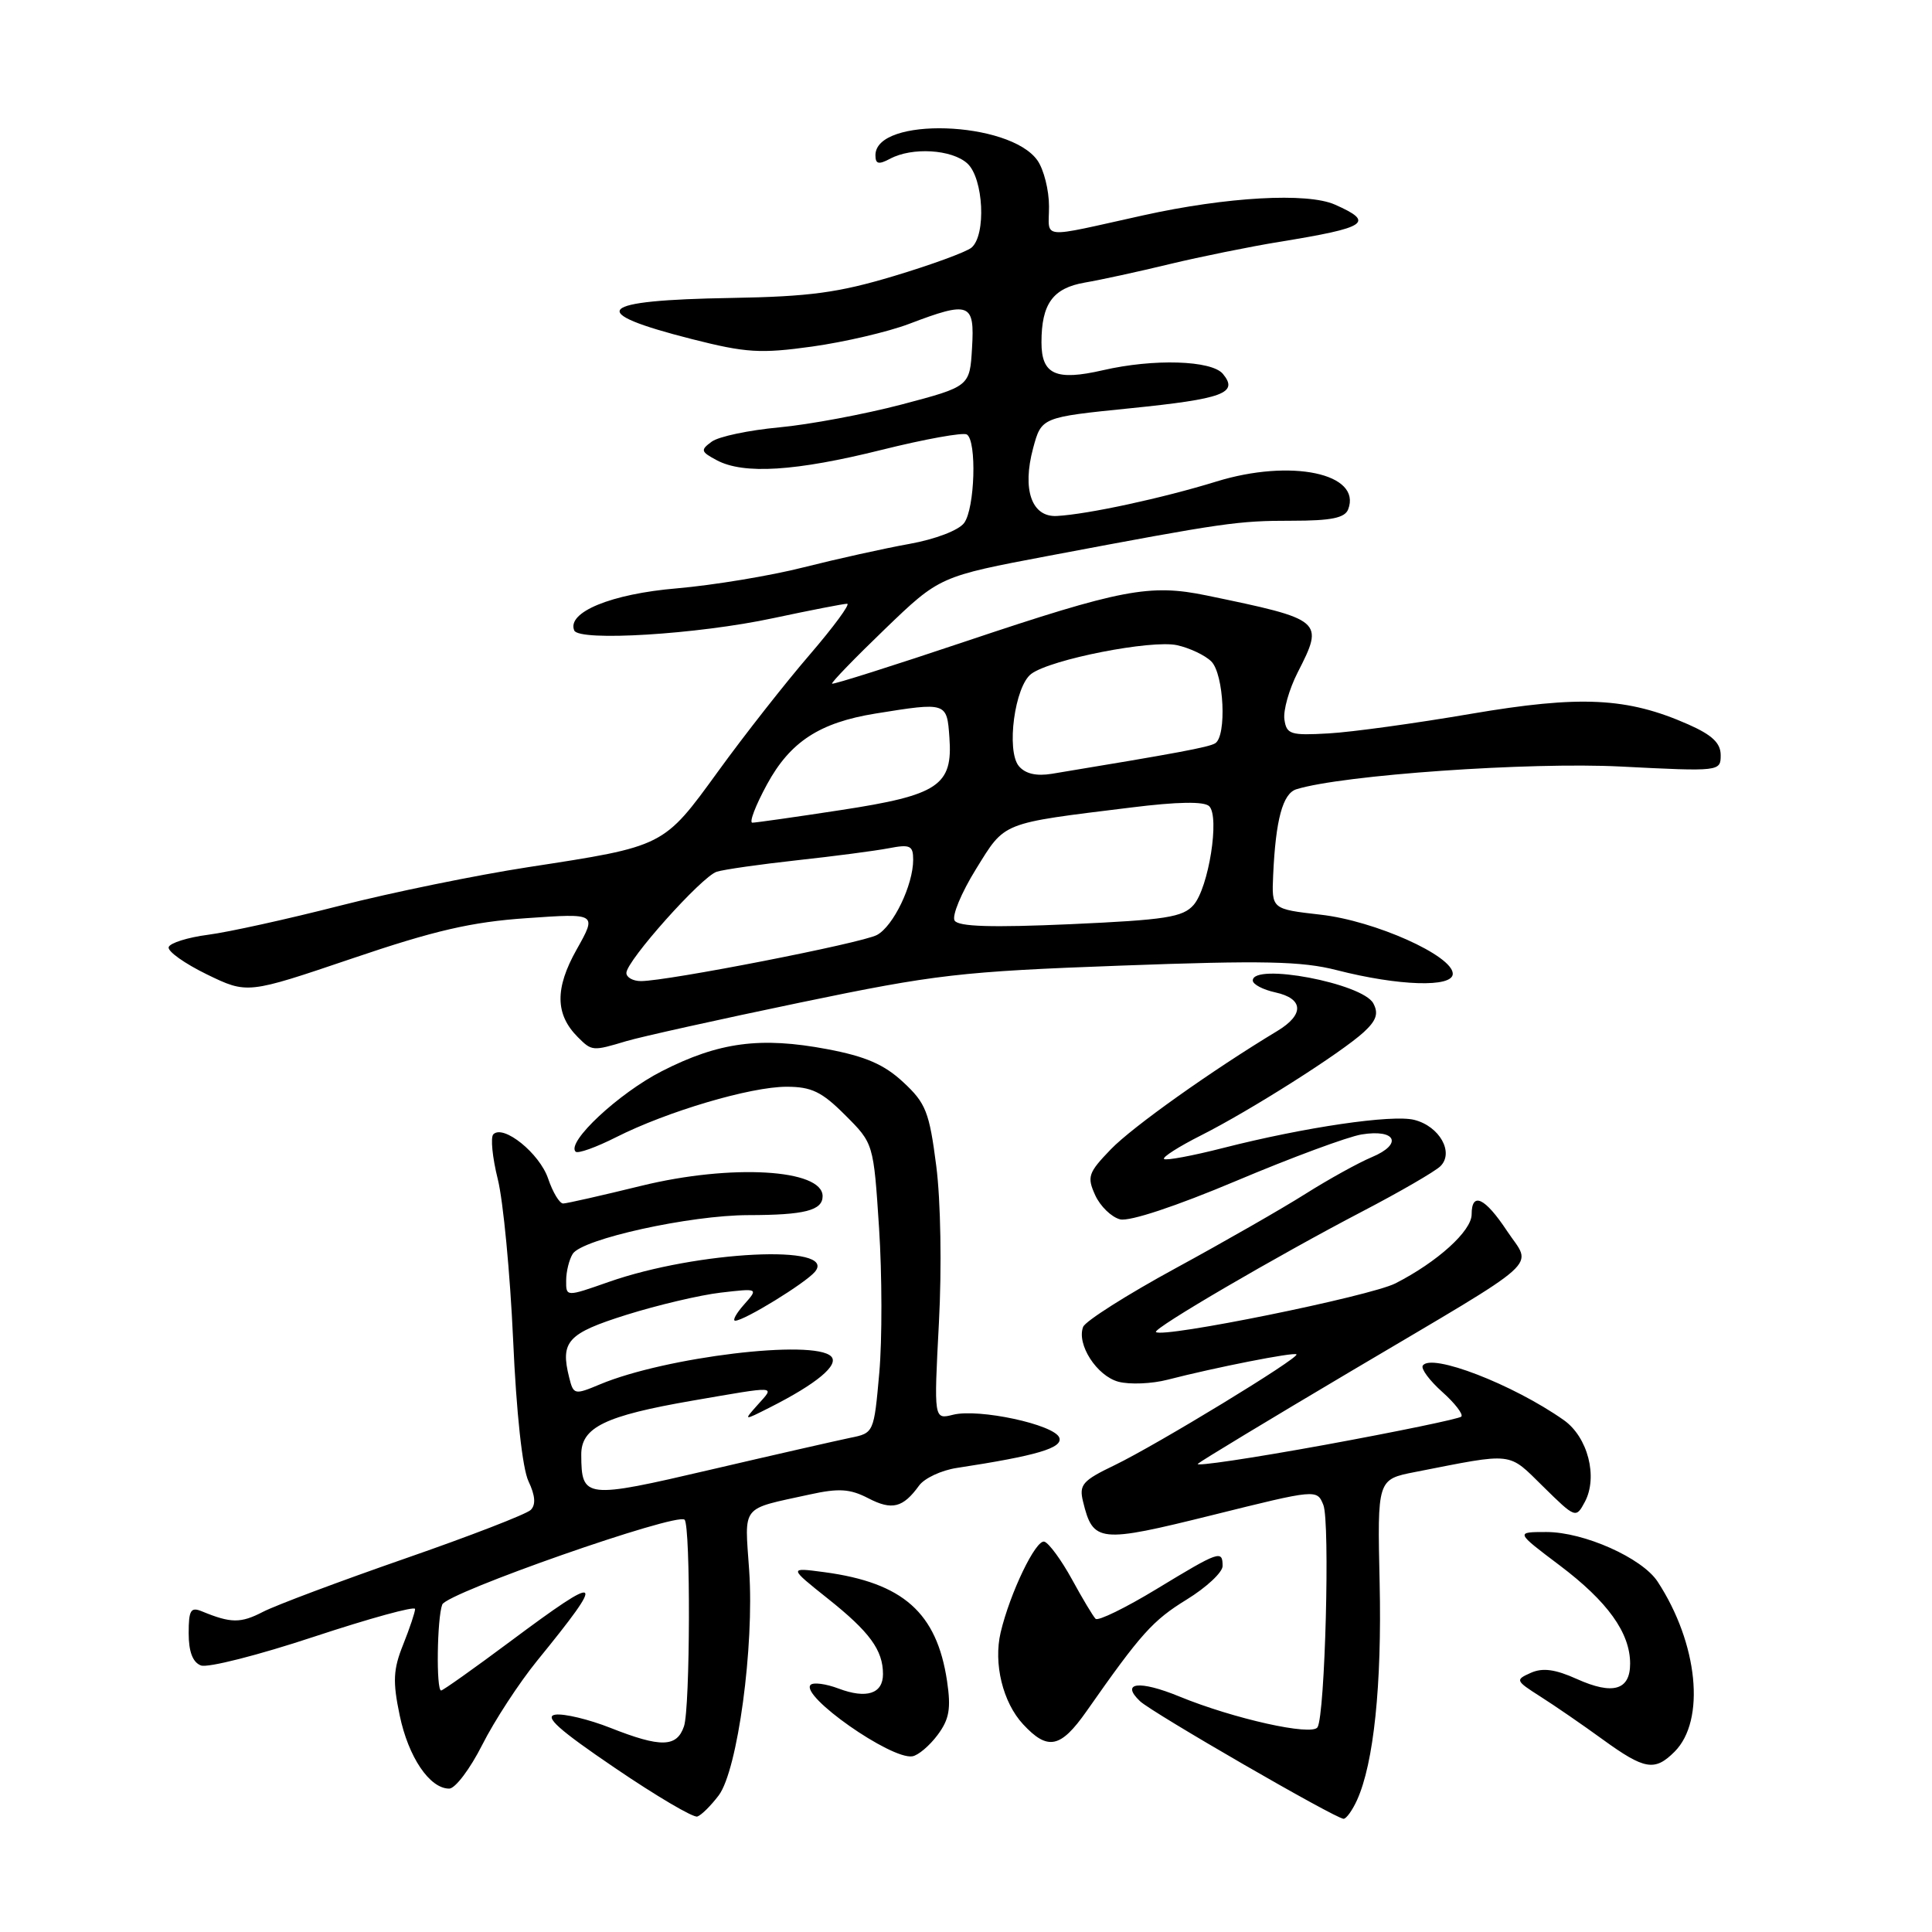 <?xml version="1.0" encoding="UTF-8" standalone="no"?>
<!DOCTYPE svg PUBLIC "-//W3C//DTD SVG 1.1//EN" "http://www.w3.org/Graphics/SVG/1.1/DTD/svg11.dtd" >
<svg xmlns="http://www.w3.org/2000/svg" xmlns:xlink="http://www.w3.org/1999/xlink" version="1.1" viewBox="0 0 256 256">
 <g >
 <path fill="currentColor"
d=" M 95.24 237.89 C 97.74 234.53 99.96 218.17 99.27 208.09 C 98.66 199.28 98.06 200.05 107.28 198.03 C 111.15 197.18 112.63 197.27 115.06 198.53 C 118.20 200.16 119.65 199.79 121.78 196.85 C 122.48 195.88 124.73 194.82 126.78 194.51 C 137.38 192.89 140.88 191.86 140.36 190.49 C 139.69 188.76 129.71 186.61 126.29 187.46 C 123.74 188.10 123.74 188.10 124.41 175.30 C 124.80 167.97 124.65 159.08 124.06 154.50 C 123.14 147.34 122.68 146.17 119.69 143.40 C 117.17 141.05 114.70 139.98 109.62 139.02 C 100.77 137.35 95.26 138.08 87.71 141.93 C 82.00 144.84 75.02 151.35 76.27 152.60 C 76.56 152.90 78.98 152.03 81.65 150.68 C 88.40 147.27 99.44 144.00 104.22 144.00 C 107.53 144.00 108.90 144.66 111.99 147.76 C 115.75 151.51 115.75 151.51 116.48 162.72 C 116.88 168.89 116.90 177.52 116.51 181.91 C 115.80 189.86 115.79 189.89 112.65 190.52 C 110.92 190.88 102.60 192.77 94.16 194.74 C 77.50 198.63 77.05 198.58 77.02 192.78 C 76.99 189.13 80.15 187.60 91.77 185.59 C 103.22 183.62 102.68 183.58 100.40 186.14 C 98.50 188.27 98.50 188.27 102.00 186.50 C 108.22 183.36 111.24 180.84 110.13 179.73 C 107.83 177.43 88.19 179.80 79.51 183.43 C 76.12 184.85 75.99 184.82 75.42 182.53 C 74.22 177.75 75.19 176.68 83.01 174.22 C 87.13 172.93 92.75 171.60 95.50 171.28 C 100.50 170.70 100.50 170.70 98.60 172.85 C 97.55 174.03 97.02 175.00 97.42 175.00 C 98.62 175.00 106.74 170.01 107.99 168.51 C 111.06 164.82 92.38 165.74 80.64 169.87 C 75.00 171.85 75.00 171.85 75.02 169.67 C 75.02 168.48 75.42 166.89 75.89 166.14 C 77.14 164.17 91.42 161.02 99.17 161.01 C 106.62 161.00 109.00 160.39 109.00 158.50 C 109.00 154.91 96.89 154.21 85.00 157.12 C 79.78 158.40 75.11 159.46 74.63 159.47 C 74.15 159.49 73.25 158.00 72.63 156.17 C 71.50 152.83 66.71 148.96 65.37 150.30 C 64.98 150.69 65.24 153.37 65.96 156.25 C 66.68 159.14 67.59 168.70 67.99 177.50 C 68.42 187.21 69.22 194.59 70.03 196.28 C 70.92 198.16 71.02 199.38 70.33 200.07 C 69.77 200.63 62.25 203.54 53.63 206.53 C 45.00 209.53 36.55 212.70 34.86 213.57 C 31.89 215.11 30.61 215.10 26.75 213.51 C 25.27 212.90 25.00 213.35 25.00 216.42 C 25.00 218.86 25.54 220.27 26.62 220.68 C 27.51 221.03 34.26 219.31 41.62 216.87 C 48.98 214.44 55.00 212.78 55.00 213.20 C 55.00 213.62 54.29 215.74 53.42 217.92 C 52.10 221.20 52.02 222.80 52.96 227.29 C 54.11 232.82 56.93 237.00 59.52 237.00 C 60.32 237.00 62.29 234.39 63.90 231.20 C 65.51 228.01 68.78 223.00 71.16 220.07 C 80.45 208.66 79.95 208.30 67.61 217.50 C 62.82 221.07 58.69 224.00 58.45 224.00 C 57.78 224.00 57.91 214.41 58.60 212.61 C 59.19 211.05 89.71 200.37 90.71 201.37 C 91.52 202.19 91.46 226.33 90.63 228.75 C 89.68 231.54 87.56 231.59 80.88 228.95 C 78.02 227.82 74.74 227.04 73.60 227.20 C 72.04 227.42 74.02 229.20 81.48 234.26 C 86.95 237.98 91.87 240.88 92.40 240.70 C 92.94 240.52 94.21 239.25 95.24 237.89 Z  M 179.81 238.53 C 182.03 233.65 183.11 223.27 182.81 209.77 C 182.50 196.03 182.50 196.03 187.50 195.05 C 200.76 192.45 199.75 192.34 204.49 196.99 C 208.76 201.19 208.82 201.21 210.00 199.01 C 211.76 195.71 210.40 190.42 207.21 188.17 C 200.48 183.43 189.59 179.23 188.52 180.96 C 188.27 181.38 189.43 182.94 191.11 184.44 C 192.79 185.94 193.92 187.41 193.63 187.71 C 193.33 188.00 185.18 189.69 175.51 191.46 C 165.84 193.22 158.29 194.35 158.72 193.96 C 159.15 193.57 168.28 188.05 179.00 181.70 C 205.07 166.26 203.01 168.12 199.69 163.11 C 196.76 158.68 195.00 157.86 195.00 160.91 C 195.00 163.11 190.47 167.21 184.91 170.05 C 181.53 171.77 154.03 177.35 153.17 176.50 C 152.72 176.05 169.25 166.40 180.50 160.53 C 185.45 157.95 190.11 155.25 190.85 154.54 C 192.71 152.73 190.75 149.23 187.40 148.39 C 184.48 147.65 172.86 149.36 162.08 152.11 C 158.01 153.15 154.47 153.81 154.24 153.57 C 154.00 153.33 156.21 151.92 159.15 150.44 C 165.69 147.14 177.70 139.52 180.71 136.76 C 182.38 135.22 182.69 134.29 181.97 132.95 C 180.55 130.29 166.00 127.54 166.00 129.92 C 166.00 130.43 167.35 131.14 169.00 131.50 C 172.74 132.32 172.85 134.44 169.25 136.61 C 160.58 141.84 150.07 149.31 147.20 152.28 C 144.19 155.40 144.01 155.92 145.12 158.37 C 145.79 159.84 147.28 161.28 148.42 161.57 C 149.67 161.88 155.82 159.84 163.79 156.48 C 171.11 153.39 178.59 150.62 180.42 150.32 C 184.98 149.58 185.91 151.59 181.79 153.32 C 179.98 154.08 176.03 156.27 173.00 158.18 C 169.97 160.10 162.22 164.54 155.77 168.05 C 149.32 171.56 143.81 175.06 143.52 175.82 C 142.63 178.13 145.34 182.33 148.21 183.09 C 149.70 183.48 152.63 183.36 154.71 182.82 C 160.99 181.20 171.47 179.13 171.79 179.46 C 172.24 179.90 153.31 191.43 147.70 194.14 C 143.43 196.19 142.96 196.73 143.51 198.97 C 144.84 204.41 145.61 204.49 160.64 200.76 C 174.47 197.32 174.50 197.32 175.35 199.41 C 176.25 201.62 175.58 227.24 174.58 228.87 C 173.85 230.06 163.47 227.75 156.26 224.79 C 150.95 222.61 148.43 222.92 151.06 225.42 C 152.65 226.93 177.00 241.00 178.03 241.00 C 178.39 241.00 179.19 239.89 179.81 238.53 Z  M 221.89 232.11 C 226.03 227.97 225.01 217.77 219.64 209.57 C 217.59 206.44 209.89 203.00 204.91 203.00 C 200.80 203.00 200.80 203.00 206.65 207.41 C 213.03 212.22 216.00 216.36 216.00 220.44 C 216.00 223.96 213.71 224.62 208.95 222.48 C 206.07 221.18 204.41 220.96 202.84 221.66 C 200.76 222.59 200.80 222.69 204.09 224.79 C 205.97 225.98 209.69 228.54 212.36 230.48 C 217.92 234.51 219.26 234.74 221.89 232.11 Z  M 124.23 229.90 C 125.79 227.81 126.03 226.41 125.49 222.75 C 124.13 213.68 119.66 209.72 109.23 208.32 C 104.50 207.69 104.50 207.69 109.71 211.84 C 115.24 216.24 117.00 218.65 117.00 221.83 C 117.00 224.43 114.82 225.14 111.11 223.74 C 109.44 223.11 107.78 222.89 107.41 223.25 C 105.98 224.69 118.06 233.17 120.89 232.72 C 121.66 232.60 123.16 231.33 124.23 229.90 Z  M 143.97 226.75 C 151.19 216.44 152.74 214.72 157.24 211.95 C 159.86 210.34 162.00 208.34 162.00 207.51 C 162.00 205.35 161.58 205.50 153.26 210.55 C 149.14 213.05 145.50 214.83 145.17 214.50 C 144.84 214.17 143.43 211.82 142.04 209.27 C 140.64 206.72 139.00 204.48 138.39 204.28 C 137.27 203.92 133.83 211.07 132.59 216.31 C 131.62 220.43 132.88 225.58 135.56 228.47 C 138.83 232.00 140.53 231.65 143.97 226.75 Z  M 83.01 137.95 C 84.93 137.38 95.28 135.08 106.00 132.85 C 123.98 129.11 127.30 128.73 148.50 127.95 C 167.37 127.25 172.51 127.36 177.13 128.55 C 185.33 130.65 192.50 130.88 192.50 129.03 C 192.50 126.63 182.17 122.01 174.99 121.20 C 168.50 120.46 168.50 120.46 168.70 115.98 C 169.03 108.61 169.97 105.14 171.78 104.58 C 177.86 102.69 202.68 100.95 214.75 101.57 C 227.90 102.24 228.00 102.22 228.00 100.06 C 228.00 98.46 226.87 97.39 223.71 95.99 C 215.61 92.41 209.43 92.11 194.88 94.59 C 187.58 95.84 179.11 97.01 176.05 97.18 C 171.00 97.47 170.47 97.31 170.19 95.33 C 170.02 94.13 170.81 91.34 171.94 89.12 C 175.47 82.20 175.36 82.11 159.87 78.90 C 152.36 77.35 148.58 78.07 128.00 84.97 C 118.38 88.20 110.39 90.73 110.25 90.59 C 110.12 90.45 113.26 87.20 117.25 83.36 C 124.50 76.38 124.50 76.38 139.00 73.64 C 162.30 69.24 163.99 69.00 171.20 69.00 C 176.40 69.00 178.20 68.63 178.64 67.49 C 180.47 62.73 171.05 60.75 161.16 63.81 C 154.10 65.99 144.13 68.15 140.04 68.37 C 136.70 68.55 135.42 64.88 136.89 59.40 C 138.00 55.29 138.00 55.29 149.74 54.10 C 162.11 52.85 164.15 52.09 162.04 49.54 C 160.54 47.74 152.86 47.50 146.13 49.06 C 139.90 50.49 138.00 49.63 138.00 45.37 C 138.00 40.25 139.51 38.17 143.76 37.44 C 145.82 37.09 150.88 35.99 155.00 34.99 C 159.12 34.00 165.65 32.68 169.50 32.05 C 181.21 30.15 182.22 29.47 176.88 27.11 C 173.22 25.49 162.57 26.08 151.50 28.53 C 137.52 31.62 139.00 31.76 139.00 27.35 C 139.00 25.20 138.31 22.46 137.47 21.26 C 133.78 16.00 116.00 15.42 116.00 20.57 C 116.00 21.74 116.42 21.84 117.93 21.04 C 120.85 19.47 126.11 19.79 128.17 21.65 C 130.33 23.61 130.70 31.17 128.72 32.82 C 128.01 33.40 123.40 35.09 118.47 36.57 C 111.08 38.79 107.29 39.30 96.91 39.48 C 78.96 39.78 77.47 41.32 91.67 44.93 C 98.87 46.76 100.77 46.87 107.62 45.92 C 111.91 45.32 117.68 43.97 120.45 42.92 C 128.49 39.86 129.16 40.12 128.80 46.10 C 128.50 51.21 128.50 51.21 119.50 53.59 C 114.55 54.89 107.23 56.26 103.24 56.63 C 99.25 57.00 95.23 57.84 94.31 58.52 C 92.79 59.63 92.85 59.85 94.97 60.98 C 98.53 62.89 105.45 62.45 116.86 59.60 C 122.56 58.18 127.62 57.27 128.11 57.57 C 129.45 58.40 129.18 67.38 127.75 69.30 C 127.03 70.27 123.94 71.45 120.50 72.07 C 117.20 72.66 110.90 74.06 106.50 75.17 C 102.10 76.29 94.53 77.54 89.69 77.96 C 80.99 78.69 75.07 81.13 76.09 83.54 C 76.72 85.02 92.43 84.06 102.45 81.91 C 107.38 80.86 111.79 80.00 112.25 80.00 C 112.71 80.00 110.48 83.04 107.29 86.75 C 104.09 90.46 98.63 97.41 95.16 102.20 C 87.88 112.22 88.09 112.12 70.00 114.90 C 63.12 115.96 51.88 118.26 45.00 120.02 C 38.12 121.78 30.29 123.51 27.58 123.86 C 24.88 124.21 22.52 124.95 22.35 125.50 C 22.18 126.05 24.46 127.67 27.41 129.11 C 32.77 131.71 32.77 131.71 46.64 127.01 C 57.56 123.30 62.47 122.16 69.80 121.66 C 79.11 121.01 79.11 121.01 76.40 125.83 C 73.51 130.97 73.56 134.42 76.57 137.43 C 78.43 139.29 78.52 139.30 83.01 137.95 Z  M 83.00 128.92 C 83.00 127.32 92.98 116.14 94.97 115.51 C 95.92 115.21 100.70 114.53 105.60 113.99 C 110.49 113.46 115.96 112.74 117.75 112.40 C 120.60 111.85 121.00 112.04 121.00 113.92 C 121.00 117.27 118.37 122.73 116.20 123.89 C 114.19 124.97 88.43 130.00 84.93 130.00 C 83.87 130.00 83.00 129.51 83.00 128.92 Z  M 126.49 121.98 C 126.11 121.36 127.38 118.30 129.31 115.18 C 133.24 108.84 132.49 109.14 149.87 107.00 C 156.04 106.23 159.57 106.17 160.23 106.83 C 161.64 108.24 160.15 117.62 158.16 119.91 C 156.73 121.54 154.48 121.89 141.84 122.46 C 131.40 122.92 126.99 122.79 126.49 121.98 Z  M 101.64 103.92 C 104.71 98.28 108.60 95.75 116.00 94.55 C 125.44 93.03 125.47 93.04 125.80 97.70 C 126.27 104.09 124.37 105.36 111.41 107.34 C 105.41 108.26 100.13 109.01 99.69 109.01 C 99.24 109.00 100.12 106.71 101.64 103.92 Z  M 135.00 101.51 C 133.31 99.46 134.46 90.91 136.65 89.29 C 139.24 87.36 152.57 84.75 155.96 85.49 C 157.64 85.86 159.69 86.83 160.51 87.65 C 162.18 89.33 162.57 97.53 161.02 98.49 C 160.18 99.01 155.99 99.79 139.39 102.53 C 137.31 102.87 135.86 102.53 135.00 101.51 Z "/>
</g>
</svg>